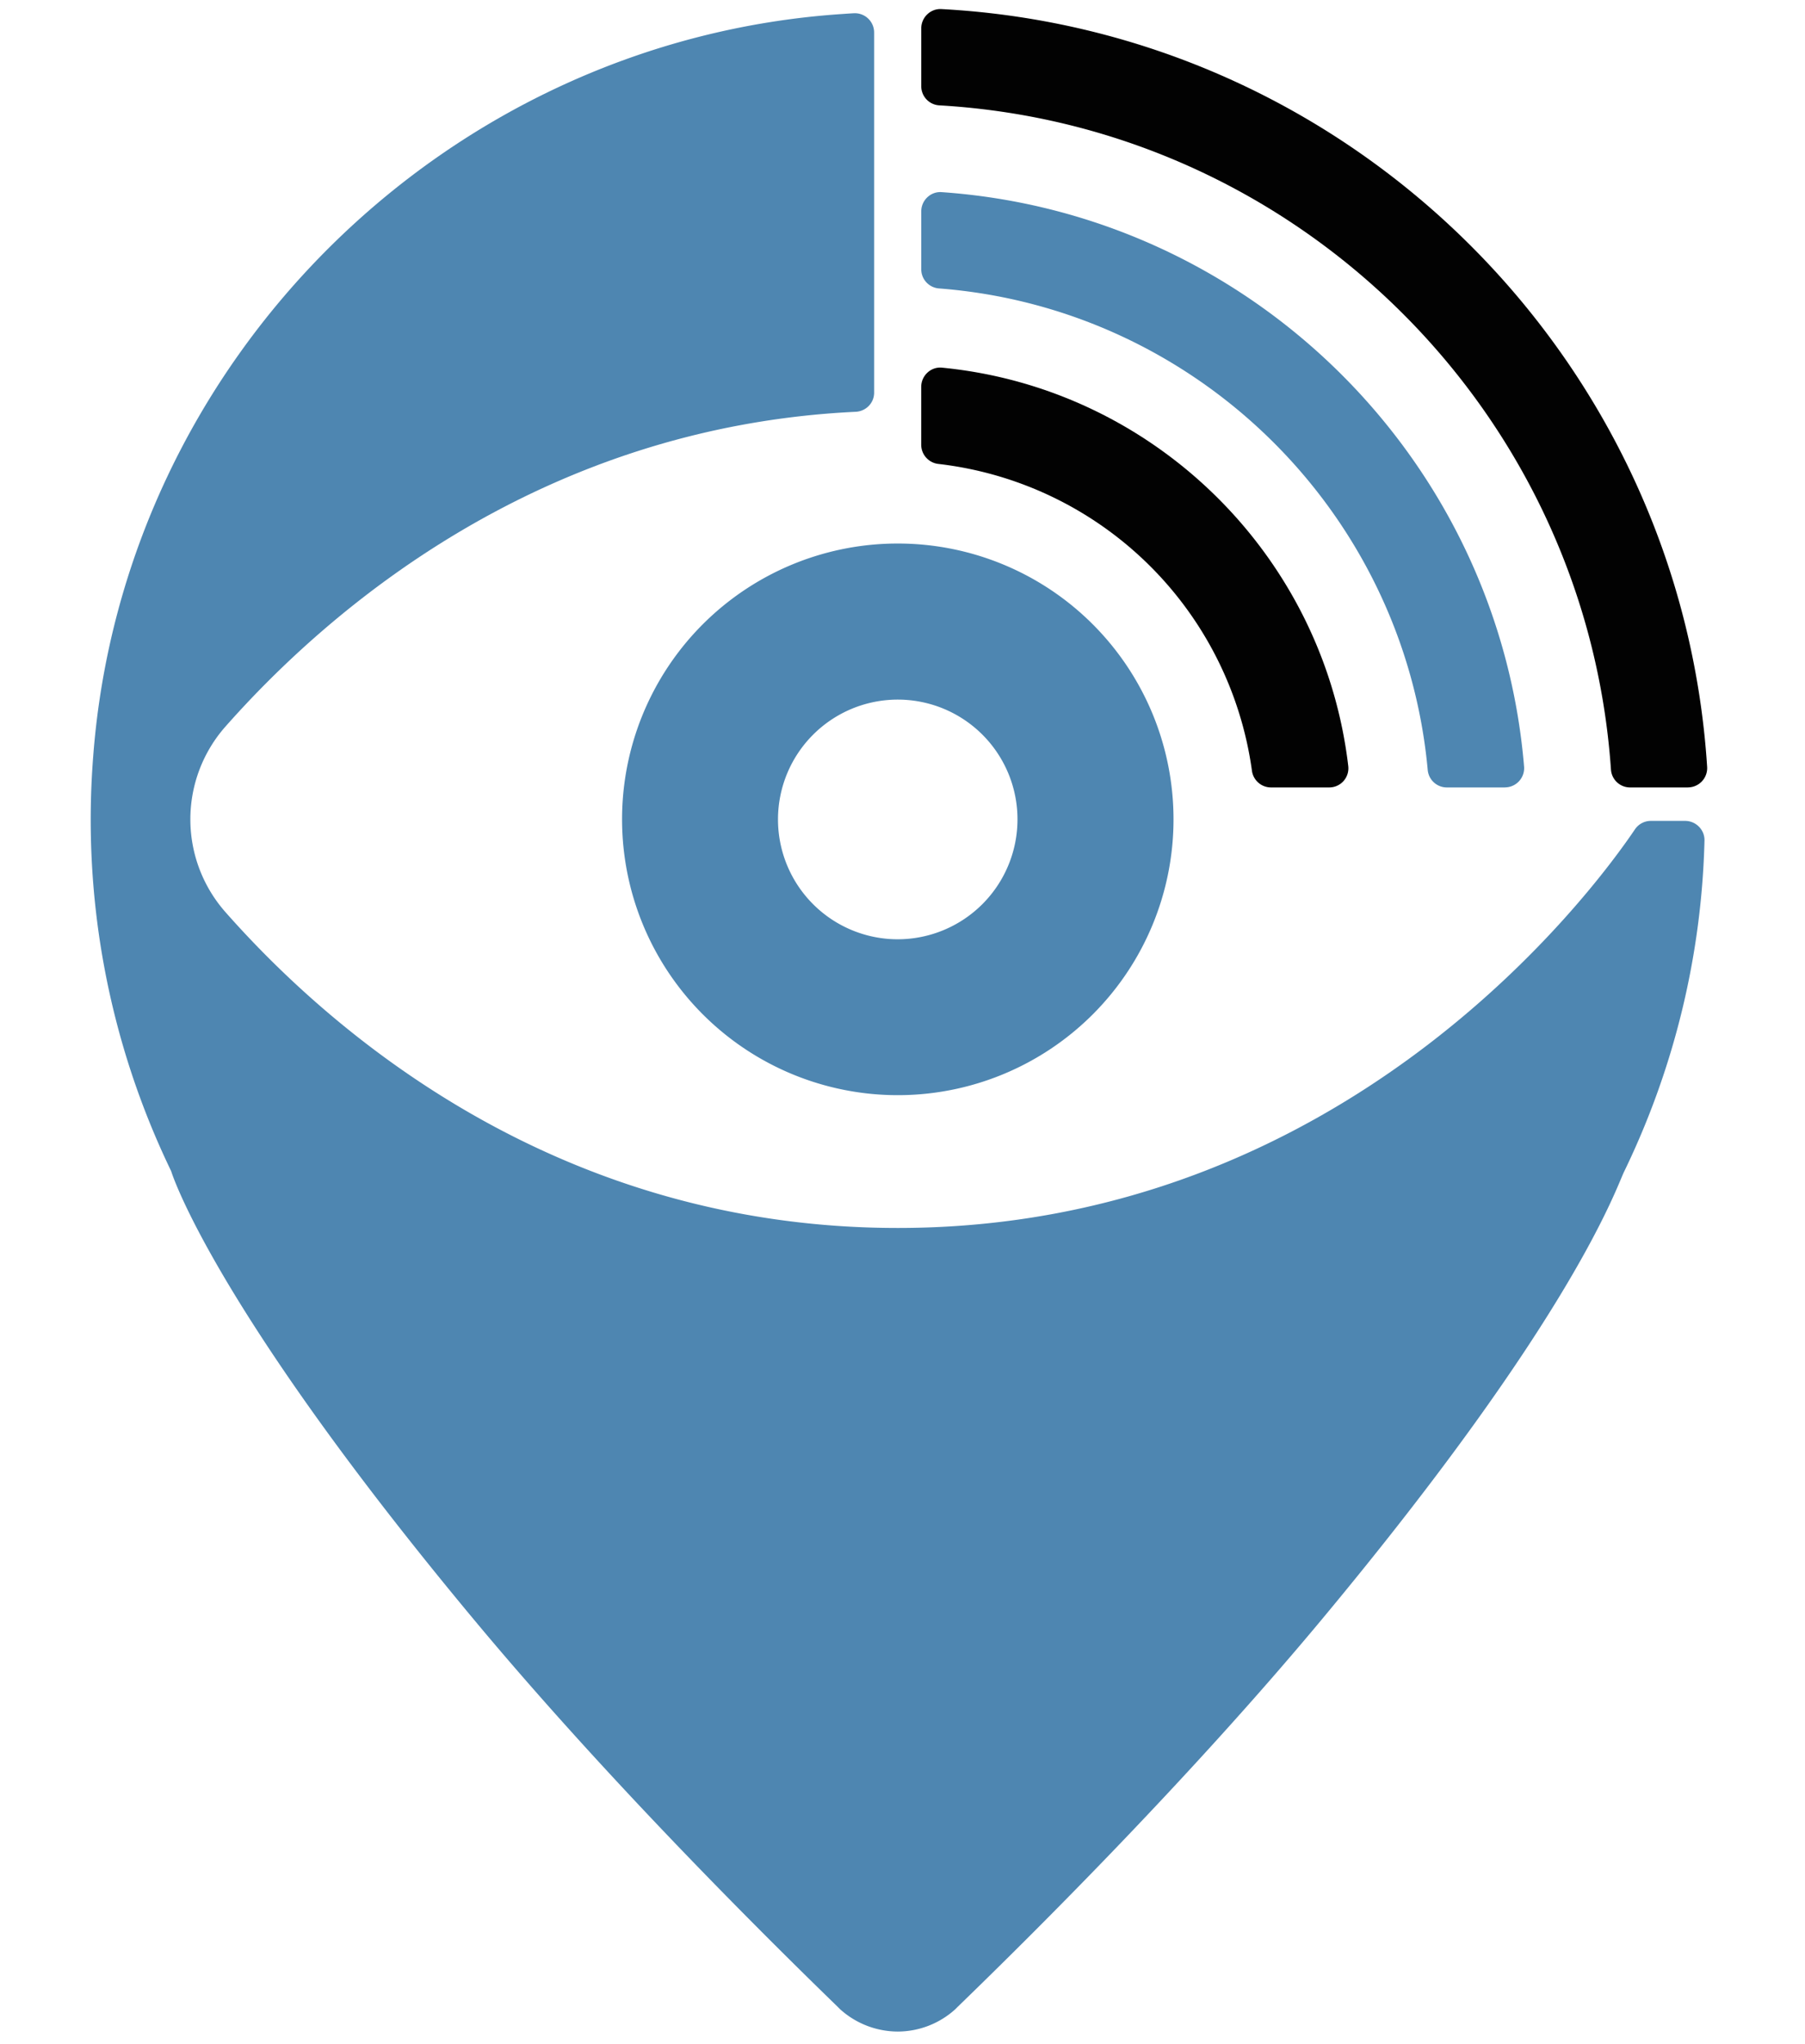 <svg xmlns="http://www.w3.org/2000/svg" width="45.616" height="51.639">


<path d="M42.586 20.738c.272 0 .496.224.49.496a20.319 20.319 0 0 1-2.019 8.34s0 .005-.005.01c-.194.38-1.233 3.628-7.676 11.362-3.268 3.919-7.094 7.74-9.167 9.746l-.068.068a2.173 2.173 0 0 1-1.452.563 2.185 2.185 0 0 1-1.457-.563l-.068-.068c-2.068-2.006-5.895-5.827-9.162-9.746-6.444-7.734-7.614-11.153-7.677-11.362-.005-.004-.005-.01-.005-.01a20.396 20.396 0 0 1-1.966-10.448C3.106 9.104 11.259 1.024 21.28.354c.099-.007.197-.014.295-.019a.487.487 0 0 1 .516.486v9.1c0 .26-.207.47-.467.482-8.004.381-13.339 5.026-15.921 7.946a3.541 3.541 0 0 0 0 4.7c2.695 3.05 8.386 7.973 16.985 7.973 11.291 0 17.563-8.49 18.63-10.07a.485.485 0 0 1 .403-.214z" fill="#4e86b1"/>




<path d="M22.689 13.731a6.965 6.965 0 0 0-6.968 6.968 6.968 6.968 0 1 0 6.968-6.968zm0 9.998a3.027 3.027 0 1 1 0-6.055 3.025 3.025 0 0 1 3.025 3.025 3.03 3.03 0 0 1-3.025 3.03zM38.03 19.893h-1.468a.485.485 0 0 1-.481-.446c-.598-6.492-5.826-11.656-12.346-12.16a.485.485 0 0 1-.453-.482V5.341c0-.28.236-.507.514-.487 7.804.542 14.074 6.741 14.721 14.518a.487.487 0 0 1-.487.52z" fill="#4e86b1">

<animate dur="5s" values="#000000; #4e86b1; #d7d7d7; #000000" keyTimes="0; 0.5; 0.7; 1" attributeName="fill" repeatCount="indefinite"/></path>



<path d="M33.588 19.893h-1.47a.487.487 0 0 1-.48-.43 9.047 9.047 0 0 0-7.917-7.742.488.488 0 0 1-.44-.48V9.774c0-.283.242-.513.524-.486 5.356.52 9.645 4.742 10.269 10.072a.484.484 0 0 1-.486.533z" fill="#020202">

<animate dur="3s" values="#000000; #4e86b1; #d7d7d7; #000000" keyTimes="0; 0.5; 0.7; 1" attributeName="fill" repeatCount="indefinite"/></path>



<path d="M42.655 19.893h-1.463a.484.484 0 0 1-.48-.455c-.625-9.03-7.915-16.253-16.97-16.776a.484.484 0 0 1-.46-.48V.717c0-.277.232-.503.509-.488 10.352.555 18.691 8.826 19.352 19.148a.488.488 0 0 1-.488.515z" fill="#020202">

<animate dur="3s" values="#000000; #4e86b1; #d7d7d7; #000000" keyTimes="0; 0.3; 0.5; 1" attributeName="fill" repeatCount="indefinite"/></path>



</svg>
